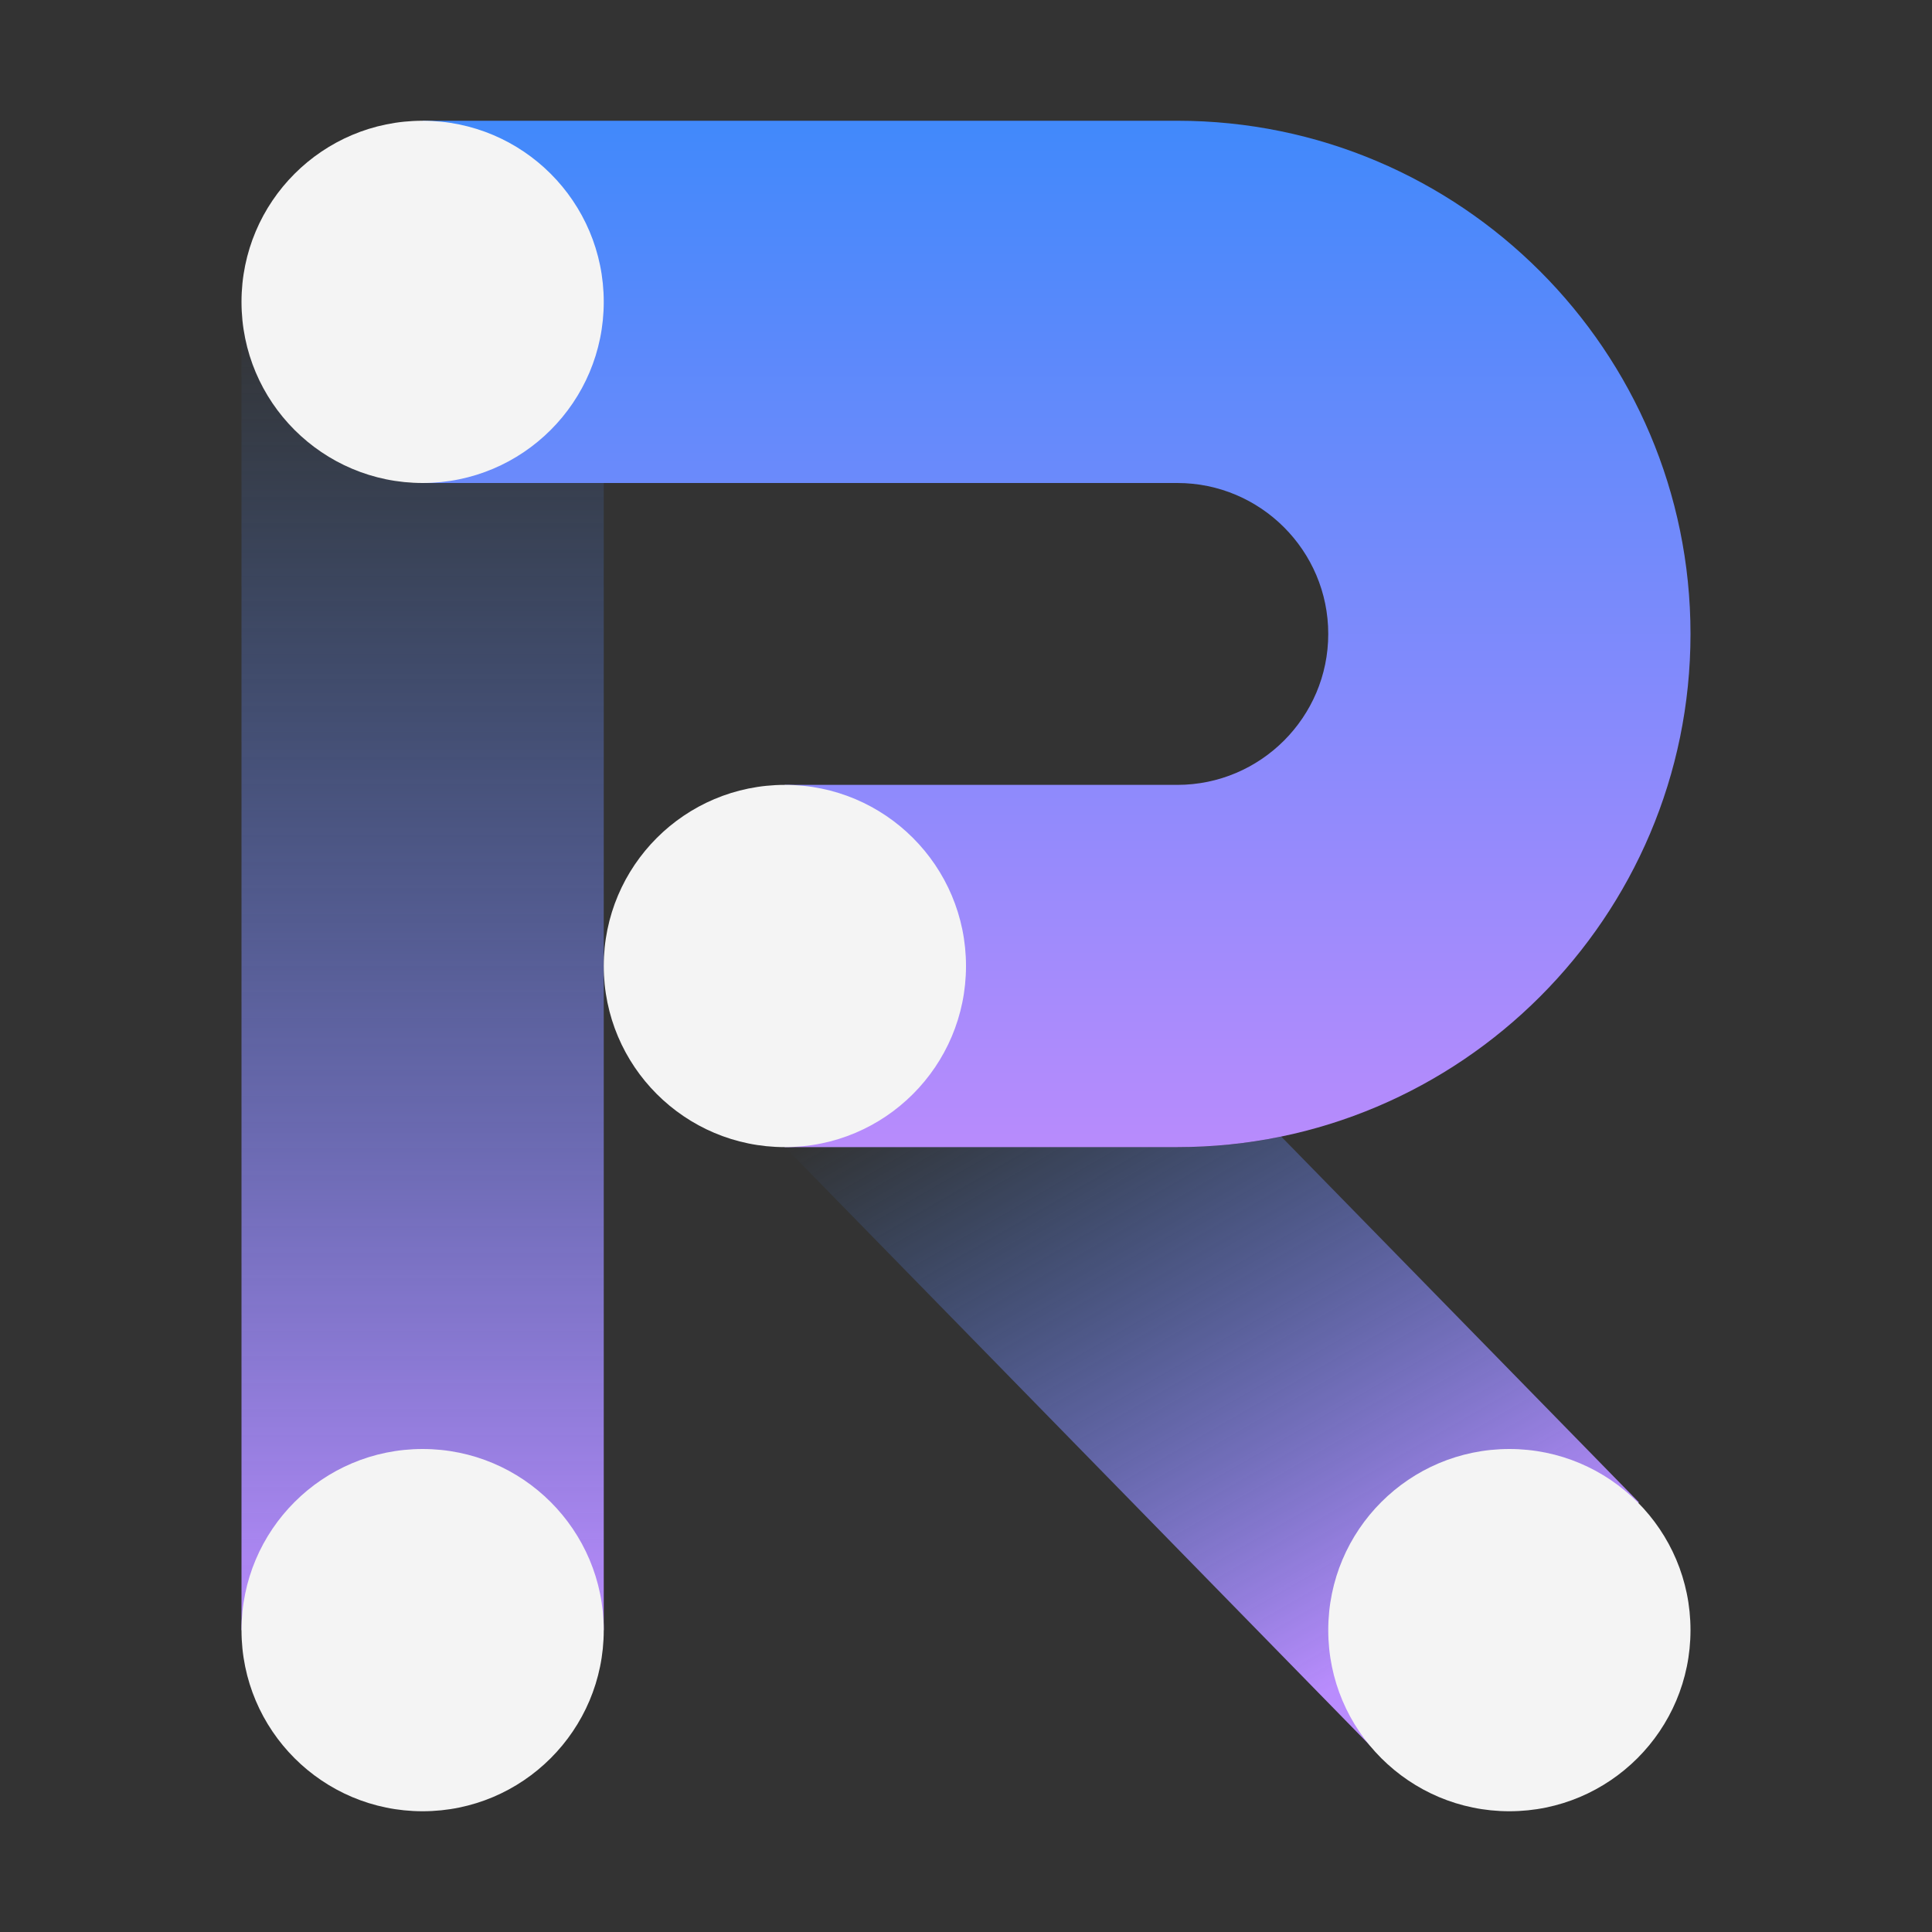 <svg id="RForSPSSStatistics" xmlns="http://www.w3.org/2000/svg" viewBox="0 0 32 32"><rect x="0" y="0" width="32" height="32" fill="#333333" stroke="none"/><defs><linearGradient id="lrsju4gbma" x1="7" y1="27" x2="7" y2="5" gradientUnits="userSpaceOnUse"><stop offset="0" stop-color="#b88bfc"/><stop offset="1" stop-color="#4189fb" stop-opacity="0"/></linearGradient><linearGradient id="7hixk0xc4b" x1="23.859" y1="28.499" x2="17.031" y2="16.673" gradientUnits="userSpaceOnUse"><stop offset=".1" stop-color="#b98cfd"/><stop offset="1" stop-color="#418afc" stop-opacity="0"/></linearGradient><linearGradient id="e8fksniatc" x1="787.5" y1="19" x2="787.5" y2="2" gradientTransform="matrix(-1 0 0 1 805 0)" gradientUnits="userSpaceOnUse"><stop offset="0" stop-color="#b88bfc"/><stop offset="1" stop-color="#4189fb"/></linearGradient></defs><path style="fill:none" d="M0 0h32v32H0z"/><path d="M7 8a3 3 0 0 1-3-3v22h6V8H7z" style="fill:url(#lrsju4gbma)"/><path d="M19.5 19h-6.499l9.854 10.078 4.29-4.195-5.924-6.058a8.493 8.493 0 0 1-1.721.176z" style="fill:url(#7hixk0xc4b)"/><path style="fill:none" d="M0 0h32v32H0z"/><circle cx="7" cy="27" r="3" style="fill:#f4f4f4"/><circle cx="25" cy="27" r="3" style="fill:#f4f4f4"/><path d="M19.5 19H13v-6h6.5c1.378 0 2.5-1.121 2.5-2.5S20.878 8 19.5 8H7V2h12.5c4.687 0 8.5 3.813 8.5 8.5S24.187 19 19.5 19z" style="fill:url(#e8fksniatc)"/><circle cx="7" cy="5" r="3" style="fill:#f4f4f4"/><circle cx="13" cy="16" r="3" style="fill:#f4f4f4"/></svg>